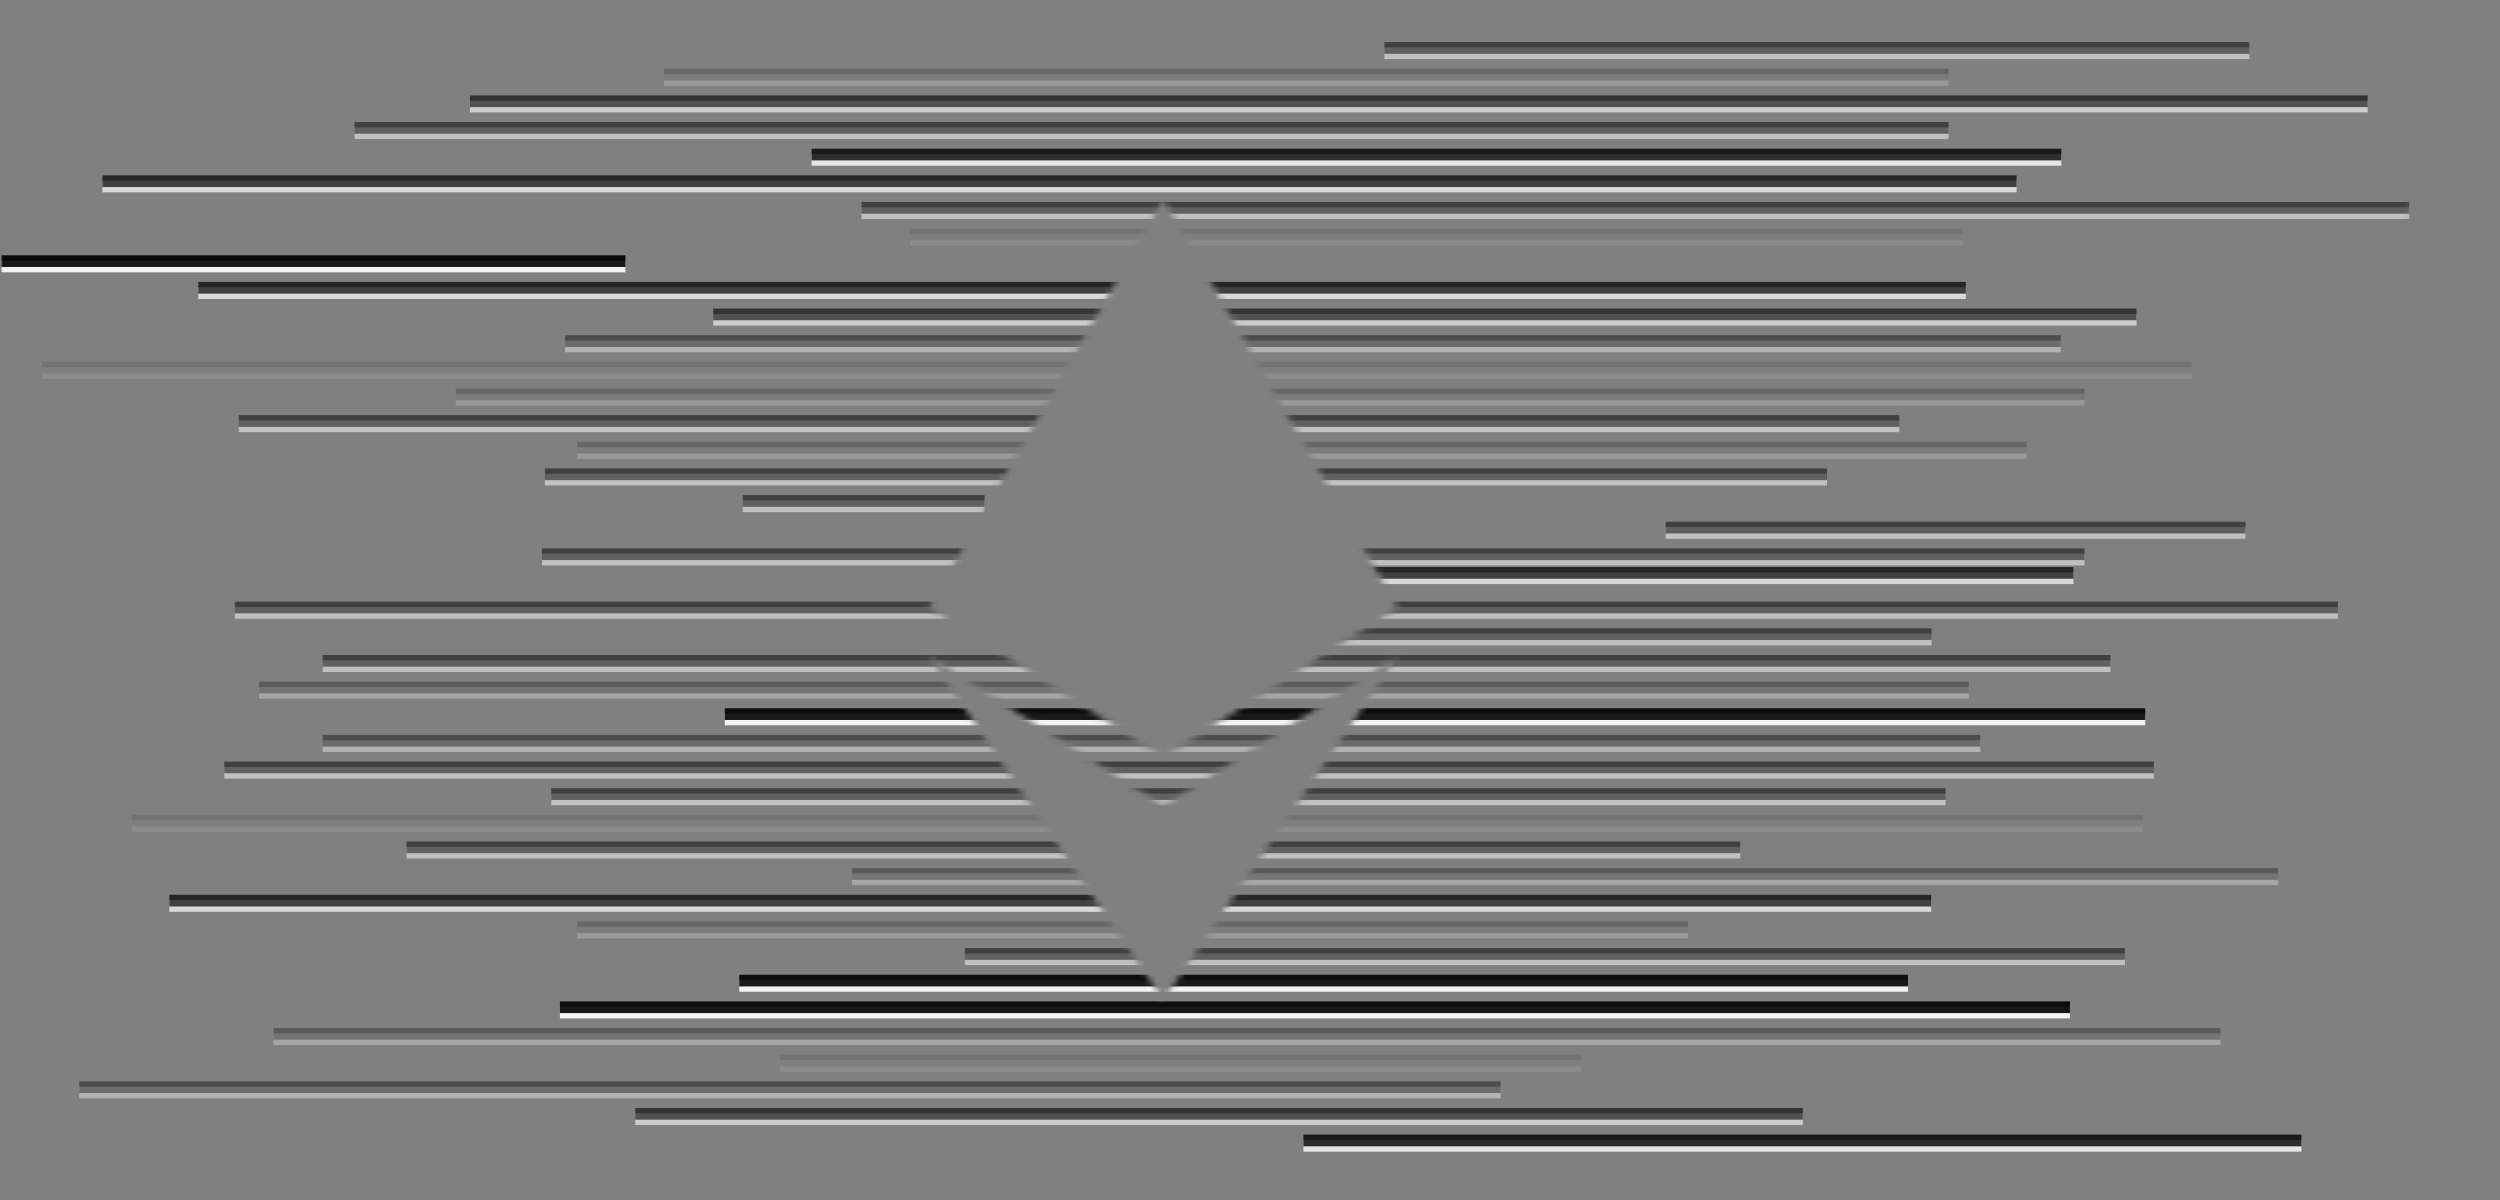 <svg width="427" height="205" viewBox="0 0 427 205" fill="none" xmlns="http://www.w3.org/2000/svg">
<rect x="0" y="0" width="427" height="205" fill="#808080" stroke="none"/>
<mask id="mask0_1460_7768" style="mask-type:alpha" maskUnits="userSpaceOnUse" x="-1" y="0" width="413" height="205">
<path d="M411.808 204.802H-0.072V0H411.808V204.802ZM198.7 137.678L158.652 112.073L198.701 170.8V170.799L238.753 112.073L198.7 137.678ZM158.652 103.8L198.701 129.406L238.753 103.8L198.701 34.002L158.652 103.8Z" fill="#D9D9D9"/>
</mask>
<g mask="url(#mask0_1460_7768)">
<path d="M384.193 9.102L236.455 9.102" stroke="white" stroke-opacity="0.5" stroke-width="2"/>
<path d="M332.803 13.653L113.418 13.653" stroke="white" stroke-opacity="0.2" stroke-width="2"/>
<path d="M404.397 18.205L80.261 18.205" stroke="white" stroke-opacity="0.6" stroke-width="2"/>
<path d="M332.804 22.756L60.55 22.756" stroke="white" stroke-opacity="0.5" stroke-width="2"/>
<path d="M352.076 27.307L138.621 27.307" stroke="white" stroke-opacity="0.8" stroke-width="2"/>
<path d="M344.43 31.858L17.5 31.858" stroke="white" stroke-opacity="0.7" stroke-width="2"/>
<path d="M411.496 36.409L147.148 36.409" stroke="white" stroke-opacity="0.5" stroke-width="2"/>
<path d="M335.271 40.96L155.416 40.96" stroke="white" stroke-opacity="0.1" stroke-width="2"/>
<path d="M106.832 45.512L0.239 45.512" stroke="white" stroke-opacity="0.9" stroke-width="2"/>
<path d="M335.766 50.063L33.865 50.063" stroke="white" stroke-opacity="0.7" stroke-width="2"/>
<path d="M364.919 54.614L121.817 54.614" stroke="white" stroke-opacity="0.6" stroke-width="2"/>
<path d="M351.975 59.165C228.286 59.165 220.208 59.165 96.52 59.165" stroke="white" stroke-opacity="0.4" stroke-width="2"/>
<path d="M374.309 63.716L7.186 63.716" stroke="white" stroke-opacity="0.1" stroke-width="2"/>
<path d="M356.024 68.267L77.841 68.267" stroke="white" stroke-opacity="0.2" stroke-width="2"/>
<path d="M324.404 72.819L40.785 72.819" stroke="white" stroke-opacity="0.5" stroke-width="2"/>
<path d="M346.144 77.37L98.595 77.37" stroke="white" stroke-opacity="0.2" stroke-width="2"/>
<path d="M312.053 81.921L93.062 81.921" stroke="white" stroke-opacity="0.5" stroke-width="2"/>
<path d="M168.164 86.472H126.859" stroke="white" stroke-opacity="0.5" stroke-width="2"/>
<path d="M383.532 91.023L284.501 91.023" stroke="white" stroke-opacity="0.5" stroke-width="2"/>
<path d="M356.024 95.574L92.563 95.574" stroke="white" stroke-opacity="0.5" stroke-width="2"/>
<path d="M219.292 98.76L354.142 98.76" stroke="white" stroke-opacity="0.7" stroke-width="2"/>
<path d="M399.325 104.677L40.107 104.677" stroke="white" stroke-opacity="0.5" stroke-width="2"/>
<path d="M329.921 109.228L210.429 109.228" stroke="white" stroke-opacity="0.5" stroke-width="2"/>
<path d="M360.473 113.779L55.114 113.779" stroke="white" stroke-opacity="0.5" stroke-width="2"/>
<path d="M336.261 118.33L44.242 118.33" stroke="white" stroke-opacity="0.3" stroke-width="2"/>
<path d="M366.405 122.881L123.798 122.881" stroke="white" stroke-opacity="0.9" stroke-width="2"/>
<path d="M338.238 127.432L55.114 127.432" stroke="white" stroke-opacity="0.4" stroke-width="2"/>
<path d="M367.885 131.984L38.314 131.984" stroke="white" stroke-opacity="0.5" stroke-width="2"/>
<path d="M332.311 136.535L94.151 136.535" stroke="white" stroke-opacity="0.5" stroke-width="2"/>
<path d="M365.91 141.086L22.504 141.086" stroke="white" stroke-opacity="0.1" stroke-width="2"/>
<path d="M297.227 145.637L69.443 145.637" stroke="white" stroke-opacity="0.5" stroke-width="2"/>
<path d="M389.132 150.188L145.536 150.188" stroke="white" stroke-opacity="0.3" stroke-width="2"/>
<path d="M329.839 154.739L28.927 154.739" stroke="white" stroke-opacity="0.7" stroke-width="2"/>
<path d="M288.333 159.291L98.595 159.291" stroke="white" stroke-opacity="0.2" stroke-width="2"/>
<path d="M362.941 163.842L164.803 163.842" stroke="white" stroke-opacity="0.5" stroke-width="2"/>
<path d="M325.886 168.393L126.266 168.393" stroke="white" stroke-opacity="0.9" stroke-width="2"/>
<path d="M353.557 172.944L95.632 172.944" stroke="white" stroke-opacity="0.9" stroke-width="2"/>
<path d="M379.251 177.495L46.715 177.495" stroke="white" stroke-opacity="0.3" stroke-width="2"/>
<path d="M270.051 182.046L133.183 182.046" stroke="white" stroke-opacity="0.1" stroke-width="2"/>
<path d="M256.302 186.598C77.813 186.598 192.024 186.598 13.534 186.598" stroke="white" stroke-opacity="0.4" stroke-width="2"/>
<path d="M108.5 191.149L307.926 191.149" stroke="white" stroke-opacity="0.6" stroke-width="2"/>
<path d="M393.086 195.7L222.618 195.7" stroke="white" stroke-opacity="0.8" stroke-width="2"/>
<path d="M384.193 8.192L236.455 8.192" stroke="black" stroke-opacity="0.5" stroke-width="2"/>
<path d="M332.803 12.743L113.418 12.743" stroke="black" stroke-opacity="0.2" stroke-width="2"/>
<path d="M404.397 17.294L80.261 17.294" stroke="black" stroke-opacity="0.6" stroke-width="2"/>
<path d="M332.804 21.846L60.55 21.846" stroke="black" stroke-opacity="0.5" stroke-width="2"/>
<path d="M352.076 26.397L138.621 26.397" stroke="black" stroke-opacity="0.8" stroke-width="2"/>
<path d="M344.43 30.948L17.5 30.948" stroke="black" stroke-opacity="0.7" stroke-width="2"/>
<path d="M411.496 35.499L147.148 35.499" stroke="black" stroke-opacity="0.5" stroke-width="2"/>
<path d="M335.271 40.05L155.416 40.05" stroke="black" stroke-opacity="0.1" stroke-width="2"/>
<path d="M106.832 44.601L0.239 44.601" stroke="black" stroke-opacity="0.9" stroke-width="2"/>
<path d="M335.766 49.153L33.865 49.153" stroke="black" stroke-opacity="0.7" stroke-width="2"/>
<path d="M364.919 53.704L121.817 53.704" stroke="black" stroke-opacity="0.6" stroke-width="2"/>
<path d="M351.975 58.255C228.286 58.255 220.208 58.255 96.52 58.255" stroke="black" stroke-opacity="0.4" stroke-width="2"/>
<path d="M374.309 62.806L7.186 62.806" stroke="black" stroke-opacity="0.1" stroke-width="2"/>
<path d="M356.024 67.357L77.841 67.357" stroke="black" stroke-opacity="0.2" stroke-width="2"/>
<path d="M324.404 71.908L40.785 71.908" stroke="black" stroke-opacity="0.5" stroke-width="2"/>
<path d="M346.144 76.46L98.595 76.46" stroke="black" stroke-opacity="0.2" stroke-width="2"/>
<path d="M312.053 81.011L93.062 81.011" stroke="black" stroke-opacity="0.5" stroke-width="2"/>
<path d="M168.164 85.562H126.859" stroke="black" stroke-opacity="0.5" stroke-width="2"/>
<path d="M383.532 90.113L284.501 90.113" stroke="black" stroke-opacity="0.5" stroke-width="2"/>
<path d="M356.024 94.664L92.563 94.664" stroke="black" stroke-opacity="0.5" stroke-width="2"/>
<path d="M219.292 97.85L354.142 97.85" stroke="black" stroke-opacity="0.7" stroke-width="2"/>
<path d="M399.325 103.766L40.107 103.766" stroke="black" stroke-opacity="0.5" stroke-width="2"/>
<path d="M329.921 108.318L210.429 108.318" stroke="black" stroke-opacity="0.5" stroke-width="2"/>
<path d="M360.473 112.869L55.114 112.869" stroke="black" stroke-opacity="0.5" stroke-width="2"/>
<path d="M336.261 117.42L44.242 117.42" stroke="black" stroke-opacity="0.3" stroke-width="2"/>
<path d="M366.405 121.971L123.798 121.971" stroke="black" stroke-opacity="0.9" stroke-width="2"/>
<path d="M338.238 126.522L55.114 126.522" stroke="black" stroke-opacity="0.4" stroke-width="2"/>
<path d="M367.885 131.073L38.314 131.073" stroke="black" stroke-opacity="0.5" stroke-width="2"/>
<path d="M332.311 135.625L94.151 135.625" stroke="black" stroke-opacity="0.5" stroke-width="2"/>
<path d="M365.91 140.176L22.504 140.176" stroke="black" stroke-opacity="0.1" stroke-width="2"/>
<path d="M297.227 144.727L69.443 144.727" stroke="black" stroke-opacity="0.5" stroke-width="2"/>
<path d="M389.132 149.278L145.536 149.278" stroke="black" stroke-opacity="0.3" stroke-width="2"/>
<path d="M329.839 153.829L28.927 153.829" stroke="black" stroke-opacity="0.7" stroke-width="2"/>
<path d="M288.333 158.38L98.595 158.38" stroke="black" stroke-opacity="0.2" stroke-width="2"/>
<path d="M362.941 162.932L164.803 162.932" stroke="black" stroke-opacity="0.5" stroke-width="2"/>
<path d="M325.886 167.483L126.266 167.483" stroke="black" stroke-opacity="0.9" stroke-width="2"/>
<path d="M353.557 172.034L95.632 172.034" stroke="black" stroke-opacity="0.9" stroke-width="2"/>
<path d="M379.251 176.585L46.715 176.585" stroke="black" stroke-opacity="0.3" stroke-width="2"/>
<path d="M270.051 181.136L133.183 181.136" stroke="black" stroke-opacity="0.1" stroke-width="2"/>
<path d="M256.302 185.687C77.813 185.687 192.024 185.687 13.534 185.687" stroke="black" stroke-opacity="0.4" stroke-width="2"/>
<path d="M108.5 190.239L307.926 190.239" stroke="black" stroke-opacity="0.6" stroke-width="2"/>
<path d="M393.086 194.79L222.618 194.79" stroke="black" stroke-opacity="0.8" stroke-width="2"/>
</g>
</svg>
